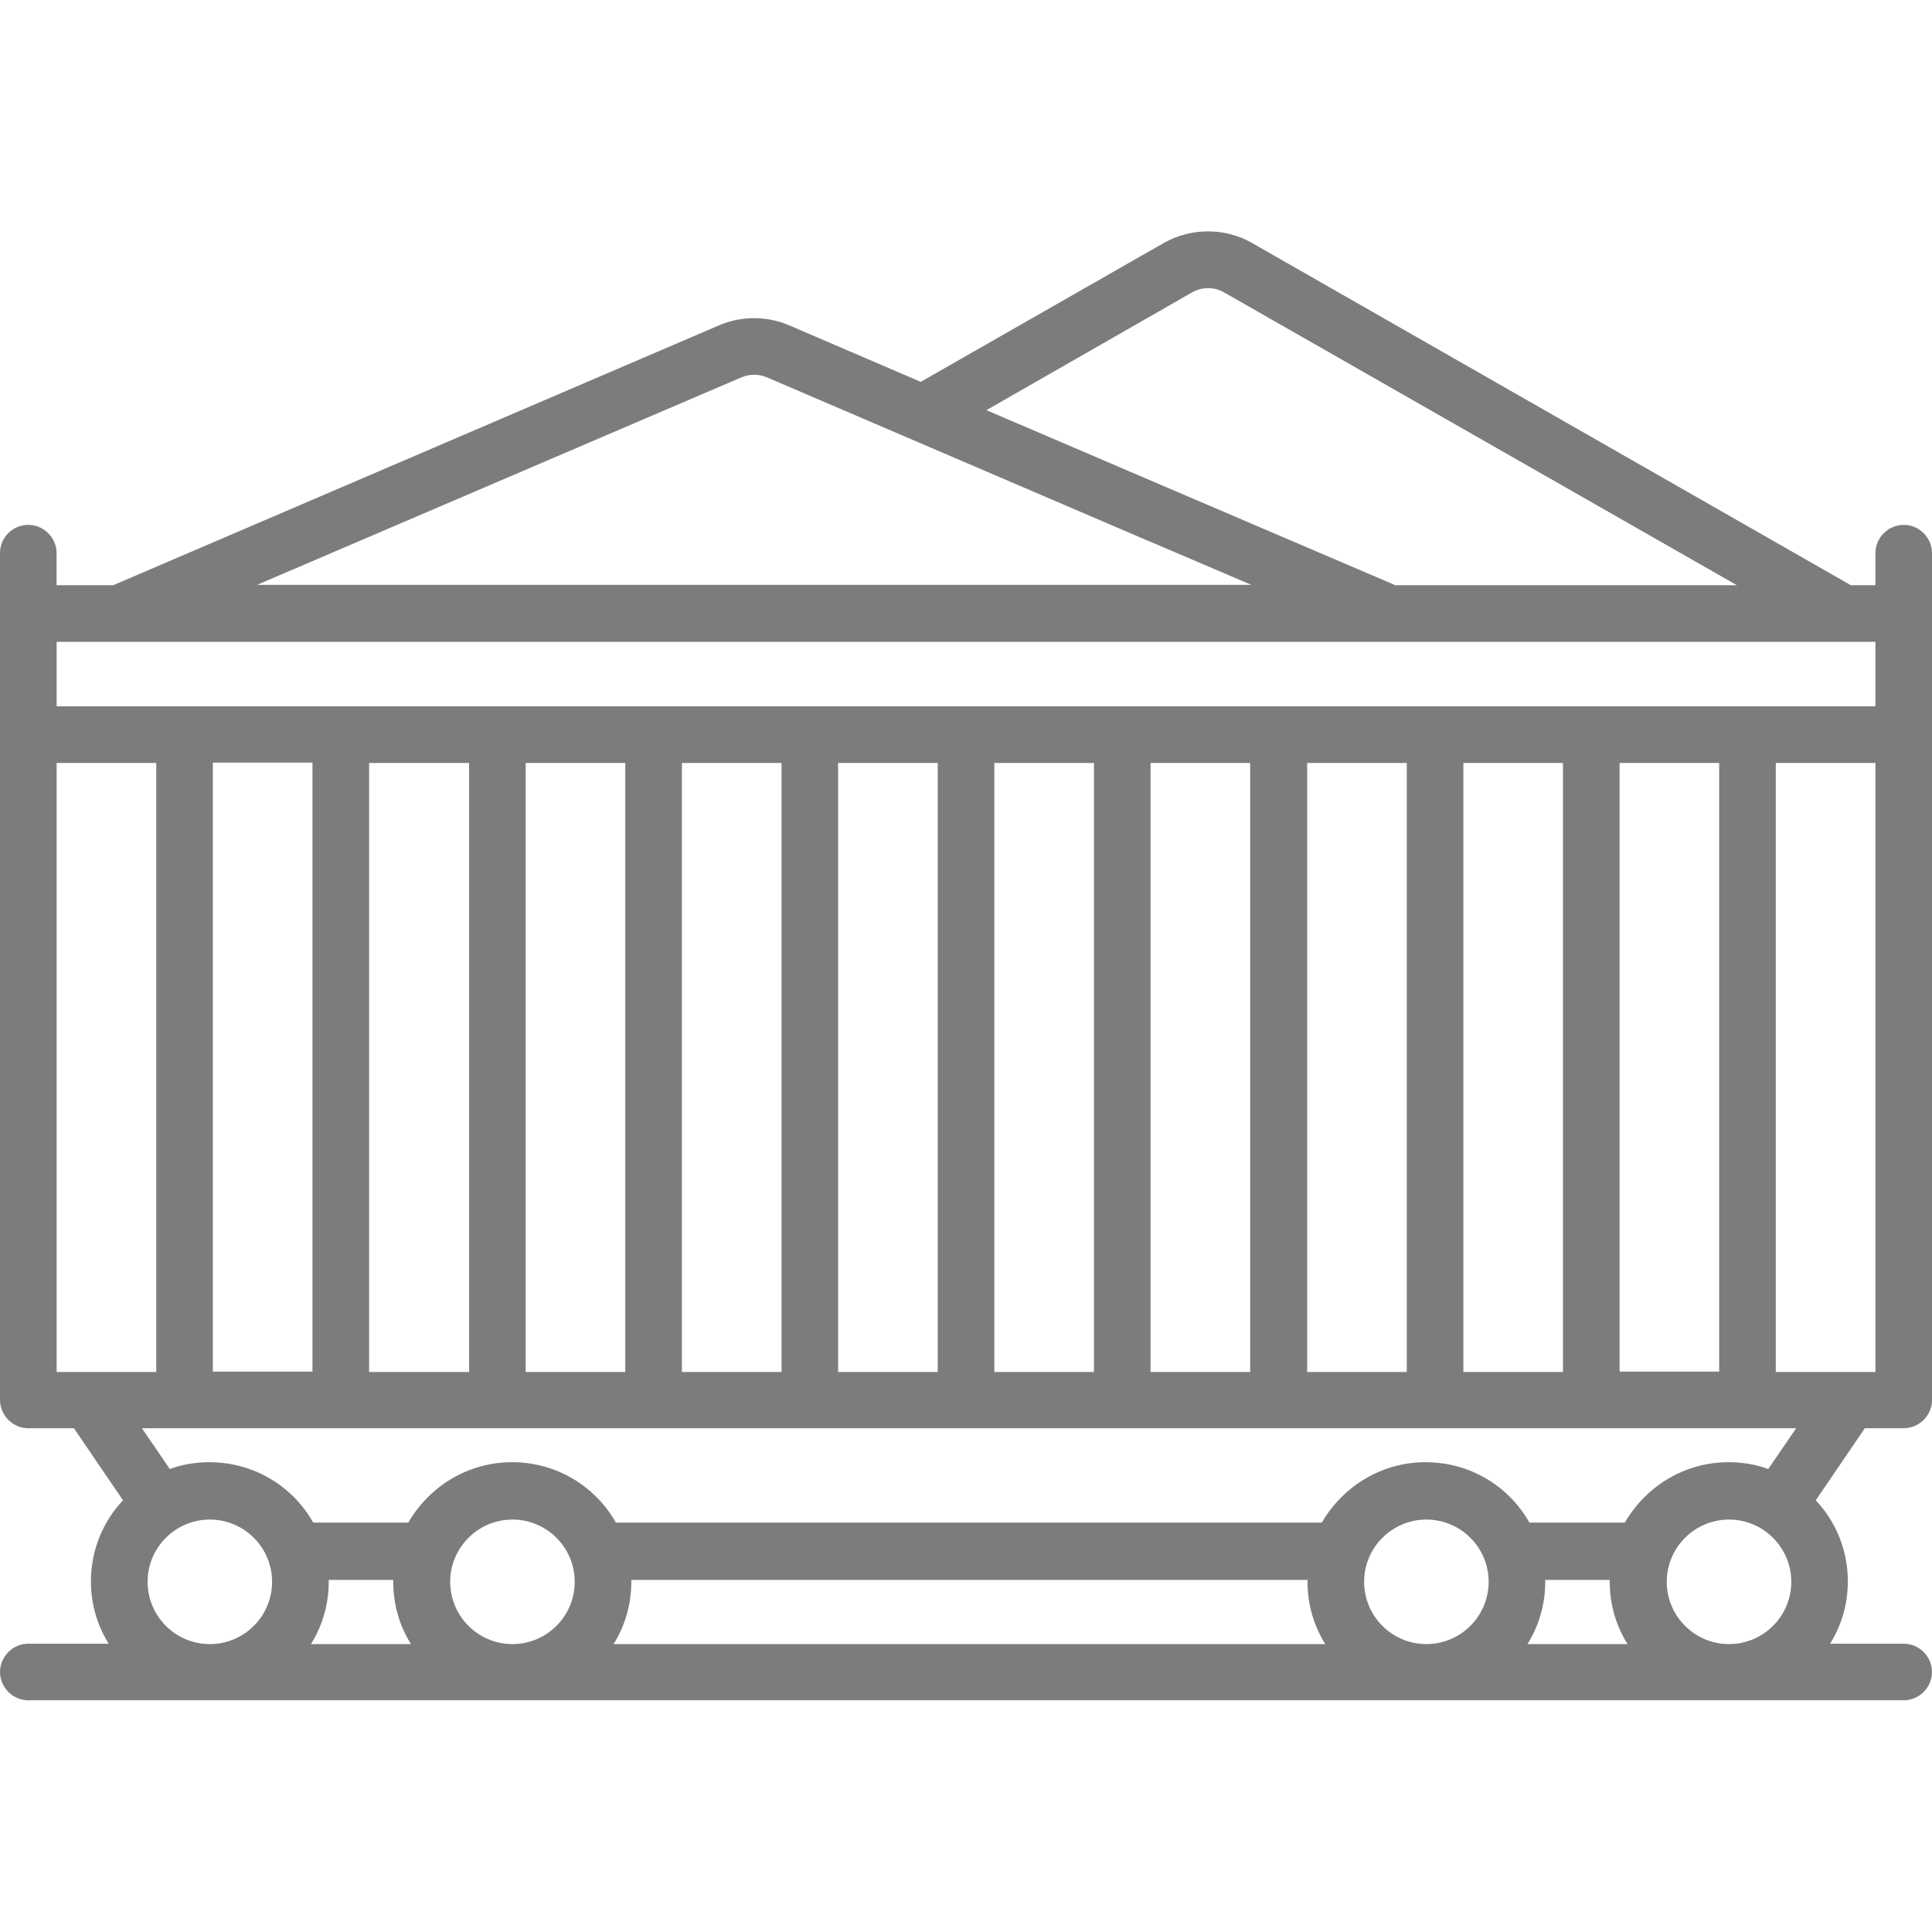 <svg width="48" height="48" viewBox="0 0 48 48" fill="none" xmlns="http://www.w3.org/2000/svg">
<g clip-path="url(#clip0_4_2139)">
<path d="M47.297 35.484C47.682 35.484 48.001 35.165 48.001 34.781V13.743C48.001 13.359 47.682 13.04 47.297 13.04C46.913 13.04 46.594 13.359 46.594 13.743V14.54H45.985L31.107 6.037C30.432 5.652 29.597 5.652 28.913 6.037L22.875 9.487L19.603 8.081C19.05 7.846 18.422 7.846 17.869 8.081L2.812 14.54H1.406V13.743C1.406 13.359 1.088 13.04 0.703 13.04C0.319 13.04 2.5504e-05 13.349 2.5504e-05 13.743V34.781C2.5504e-05 35.165 0.319 35.484 0.703 35.484H1.837L3.056 37.275C2.559 37.8 2.259 38.512 2.259 39.29C2.259 39.862 2.419 40.387 2.7 40.837H0.703C0.319 40.837 0 41.156 0 41.54C0 41.925 0.319 42.243 0.703 42.243H47.297C47.681 42.243 48 41.925 48 41.54C48 41.156 47.681 40.837 47.297 40.837H45.468C45.75 40.387 45.909 39.853 45.909 39.29C45.909 38.512 45.609 37.8 45.112 37.275L46.331 35.484H47.297ZM29.616 7.265C29.86 7.124 30.169 7.124 30.413 7.265L43.154 14.54H34.669L27.788 11.596C27.779 11.596 27.769 11.587 27.769 11.587L24.507 10.19L29.616 7.265ZM18.423 9.374C18.62 9.29 18.854 9.29 19.051 9.374L28.539 13.443C28.548 13.443 28.557 13.453 28.567 13.453L31.089 14.531H6.386L18.423 9.374ZM1.407 15.946H46.594V17.549H1.407V15.946ZM42.713 22.762V34.078H40.238V18.956H42.713V22.762ZM38.832 18.956V34.087H36.357V18.956H38.832ZM34.951 18.956V34.087H32.476V18.956H34.951ZM31.06 18.956V34.087H28.585V18.956H31.06ZM27.179 18.956V34.087H24.704V18.956H27.179ZM23.298 18.956V34.087H20.823V18.956H23.298ZM19.417 18.956V34.087H16.942V18.956H19.417ZM15.535 18.956V34.087H13.06V18.956H15.535ZM11.654 18.956V34.087H9.17V18.956H11.654ZM5.288 30.272V18.947H7.763V34.078H5.288V30.272ZM1.407 34.078V18.956H3.882V34.087H1.407V34.078ZM5.213 40.847C4.36 40.847 3.667 40.153 3.667 39.3C3.667 38.447 4.36 37.753 5.213 37.753C6.067 37.753 6.76 38.447 6.76 39.3C6.76 40.153 6.067 40.847 5.213 40.847ZM7.726 40.847C8.007 40.397 8.167 39.862 8.167 39.3V39.253H9.77V39.3C9.77 39.872 9.929 40.397 10.21 40.847H7.726ZM12.732 40.847C11.879 40.847 11.185 40.153 11.185 39.3C11.185 38.447 11.879 37.753 12.732 37.753C13.585 37.753 14.279 38.447 14.279 39.3C14.279 40.153 13.585 40.847 12.732 40.847ZM15.245 40.847C15.526 40.397 15.685 39.862 15.685 39.3V39.253H32.485V39.3C32.485 39.872 32.645 40.397 32.926 40.847H15.245ZM35.438 40.847C34.585 40.847 33.891 40.153 33.891 39.3C33.891 38.447 34.585 37.753 35.438 37.753C36.291 37.753 36.985 38.447 36.985 39.3C36.985 40.153 36.291 40.847 35.438 40.847ZM37.95 40.847C38.232 40.397 38.391 39.862 38.391 39.3V39.253H39.994V39.3C39.994 39.872 40.154 40.397 40.435 40.847H37.95ZM42.957 40.847C42.104 40.847 41.41 40.153 41.41 39.3C41.41 38.447 42.104 37.753 42.957 37.753C43.81 37.753 44.504 38.447 44.504 39.3C44.504 40.153 43.81 40.847 42.957 40.847ZM43.932 36.497C43.622 36.384 43.294 36.328 42.947 36.328C41.841 36.328 40.885 36.937 40.369 37.828H37.997C37.491 36.928 36.526 36.328 35.419 36.328C34.313 36.328 33.357 36.937 32.841 37.828H15.301C14.794 36.928 13.829 36.328 12.723 36.328C11.616 36.328 10.66 36.937 10.144 37.828H7.782C7.276 36.928 6.31 36.328 5.204 36.328C4.857 36.328 4.529 36.384 4.219 36.497L3.526 35.484H44.626L43.932 36.497ZM44.119 34.078V18.956H46.594V34.087H44.119V34.078Z" fill="#7B7C7C"/>
</g>
<defs>
<clipPath id="clip0_4_2139">
<rect width="48" height="48" fill="white"/>
</clipPath>
</defs>
</svg>
